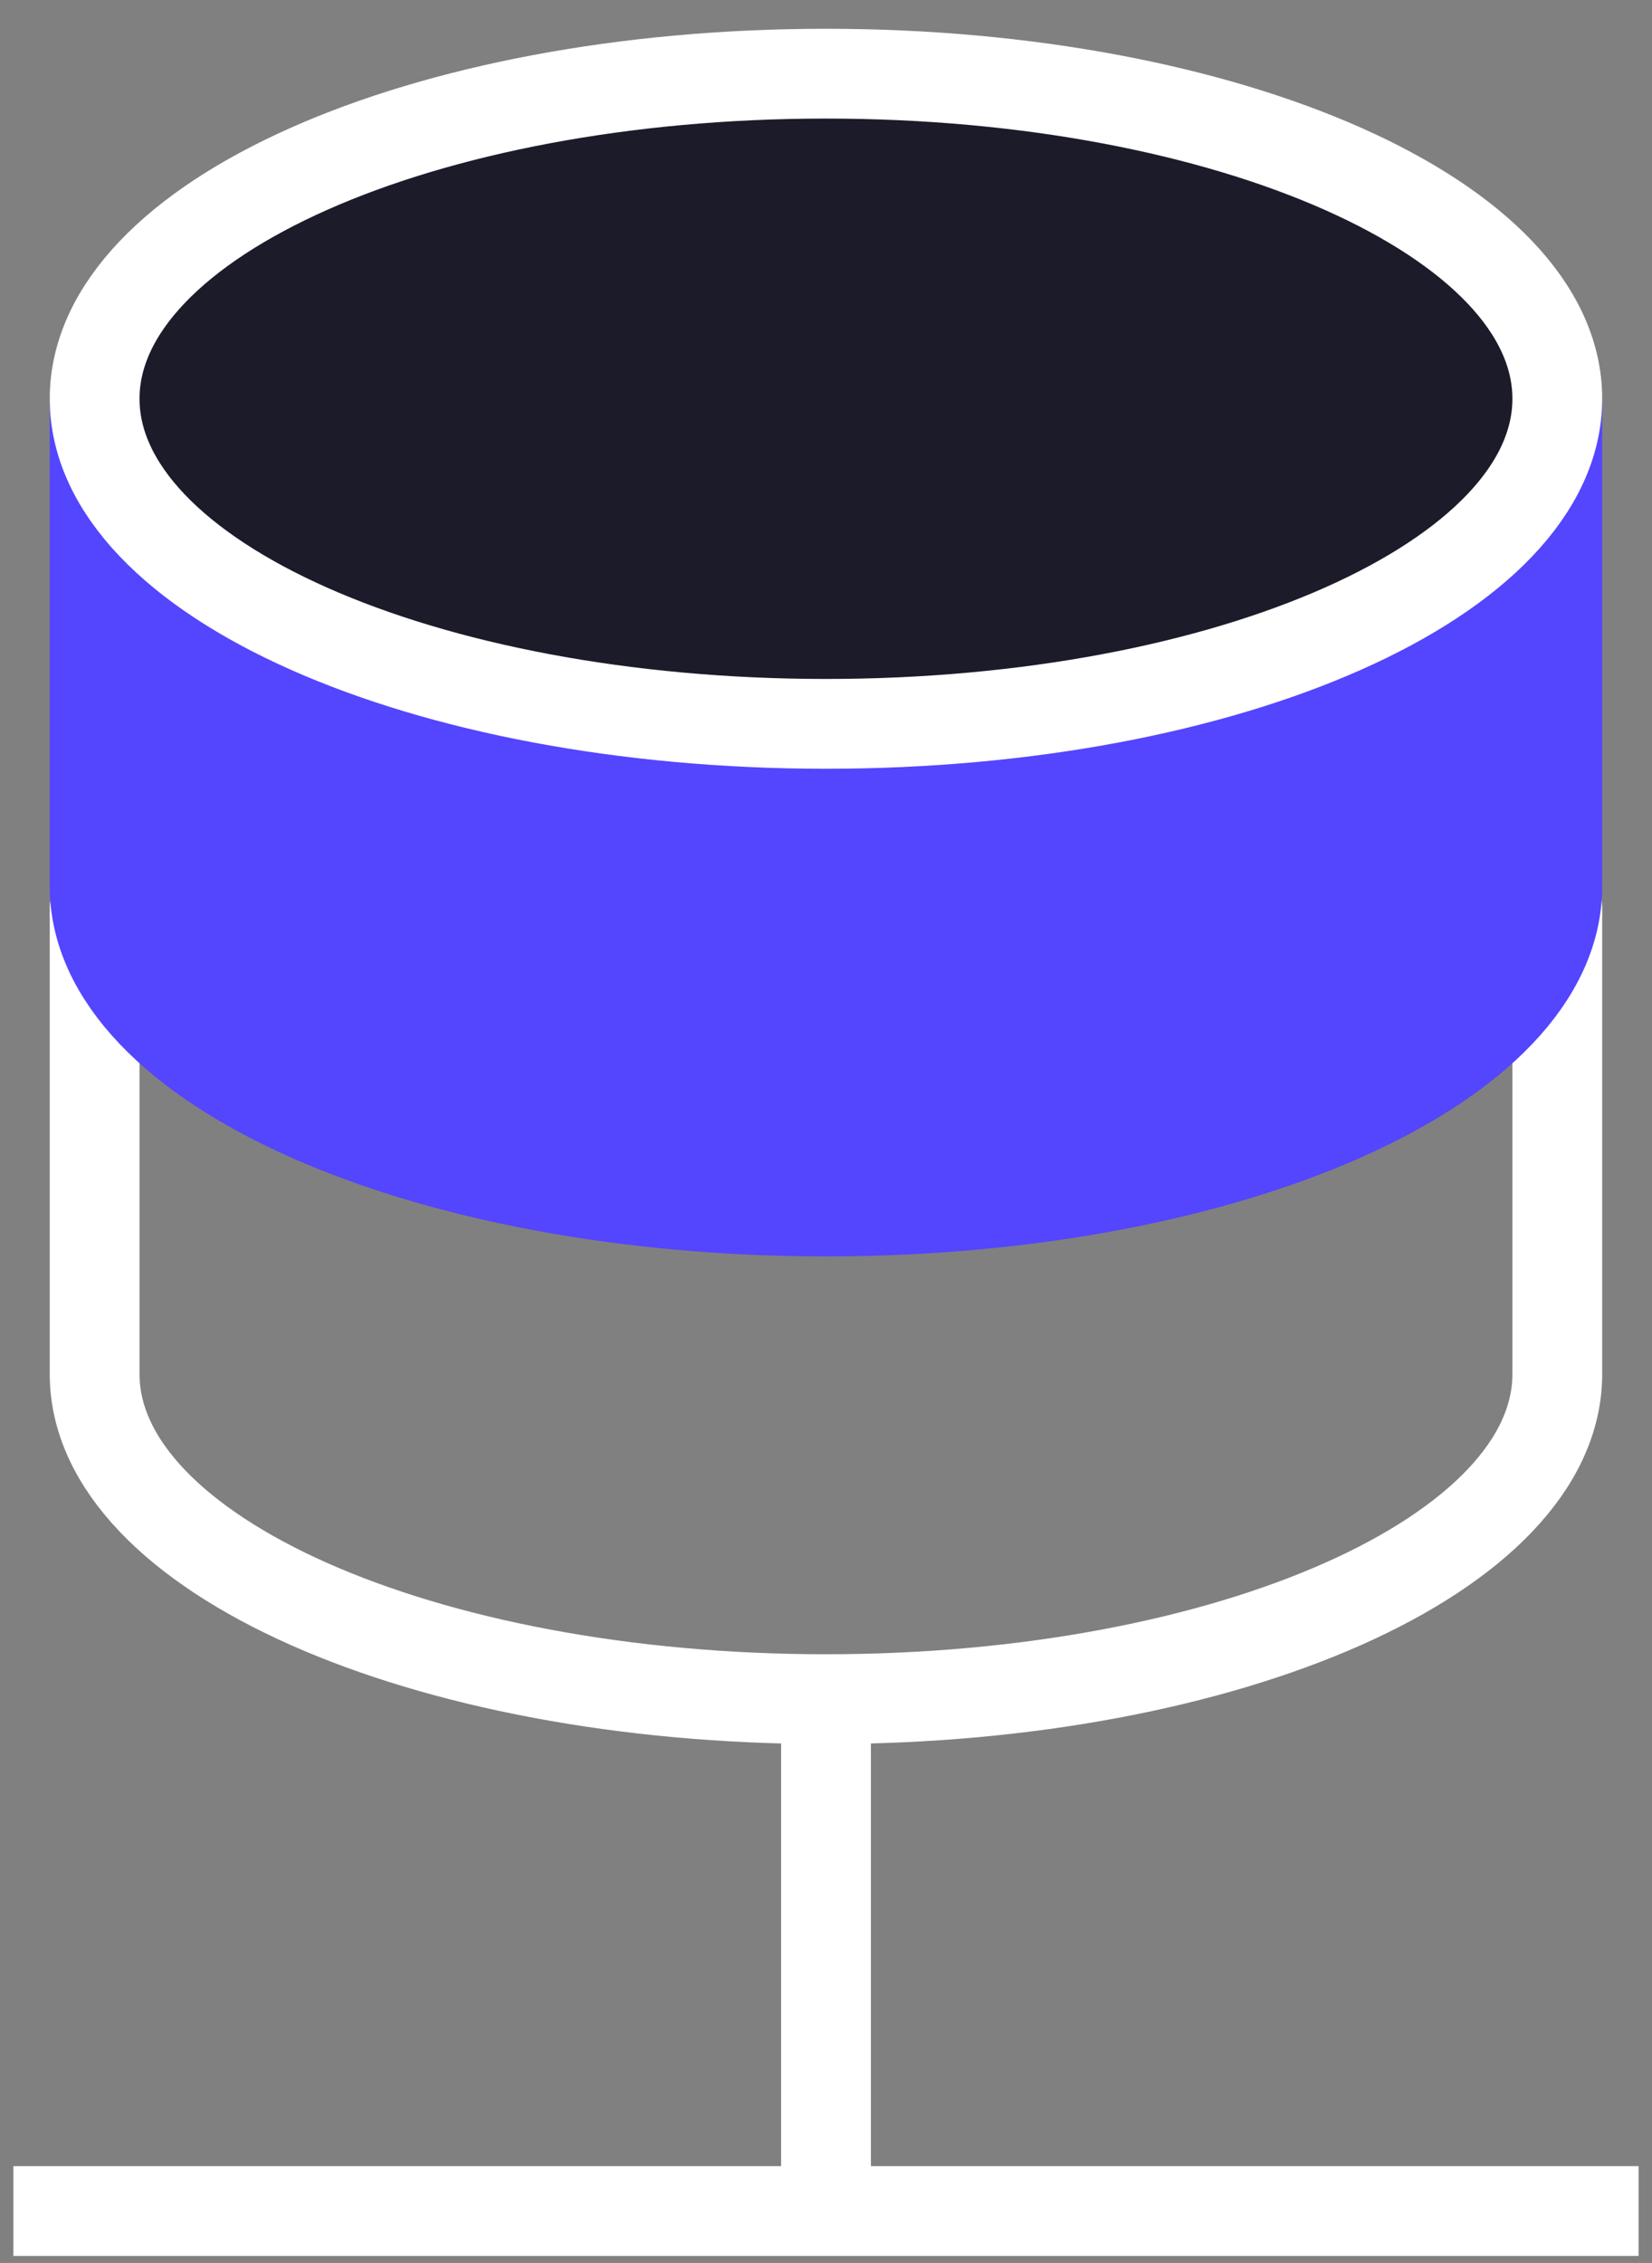 <svg width="46" height="63" viewBox="0 0 46 63" fill="none" xmlns="http://www.w3.org/2000/svg">
<rect x="0" y="0" width="46" height="63" fill="#808080" stroke="none"/>
<path d="M23 47.304V60.992" stroke="white" stroke-width="2.5" stroke-linecap="round" stroke-linejoin="round"/>
<path d="M0.373 61.555H45.626" stroke="white" stroke-width="2.5" stroke-linejoin="round"/>
<path d="M2.635 25.268V38.254C2.635 43.252 11.752 47.304 22.999 47.304C34.246 47.304 43.363 43.252 43.363 38.254V25.268" stroke="white" stroke-width="2.5" stroke-linecap="round" stroke-linejoin="round"/>
<path d="M2.635 11.101V24.677C2.635 29.676 11.752 33.728 22.999 33.728C34.246 33.728 43.363 29.676 43.363 24.677V11.101" fill="#5445FF"/>
<path d="M2.635 11.101V24.677C2.635 29.676 11.752 33.728 22.999 33.728C34.246 33.728 43.363 29.676 43.363 24.677V11.101" stroke="#5445FF" stroke-width="2.5" stroke-linecap="round" stroke-linejoin="round"/>
<path d="M22.999 20.152C34.245 20.152 43.363 16.1 43.363 11.101C43.363 6.103 34.245 2.051 22.999 2.051C11.752 2.051 2.635 6.103 2.635 11.101C2.635 16.1 11.752 20.152 22.999 20.152Z" fill="#1C1B29" stroke="white" stroke-width="2.5" stroke-linecap="round" stroke-linejoin="round"/>
</svg>
